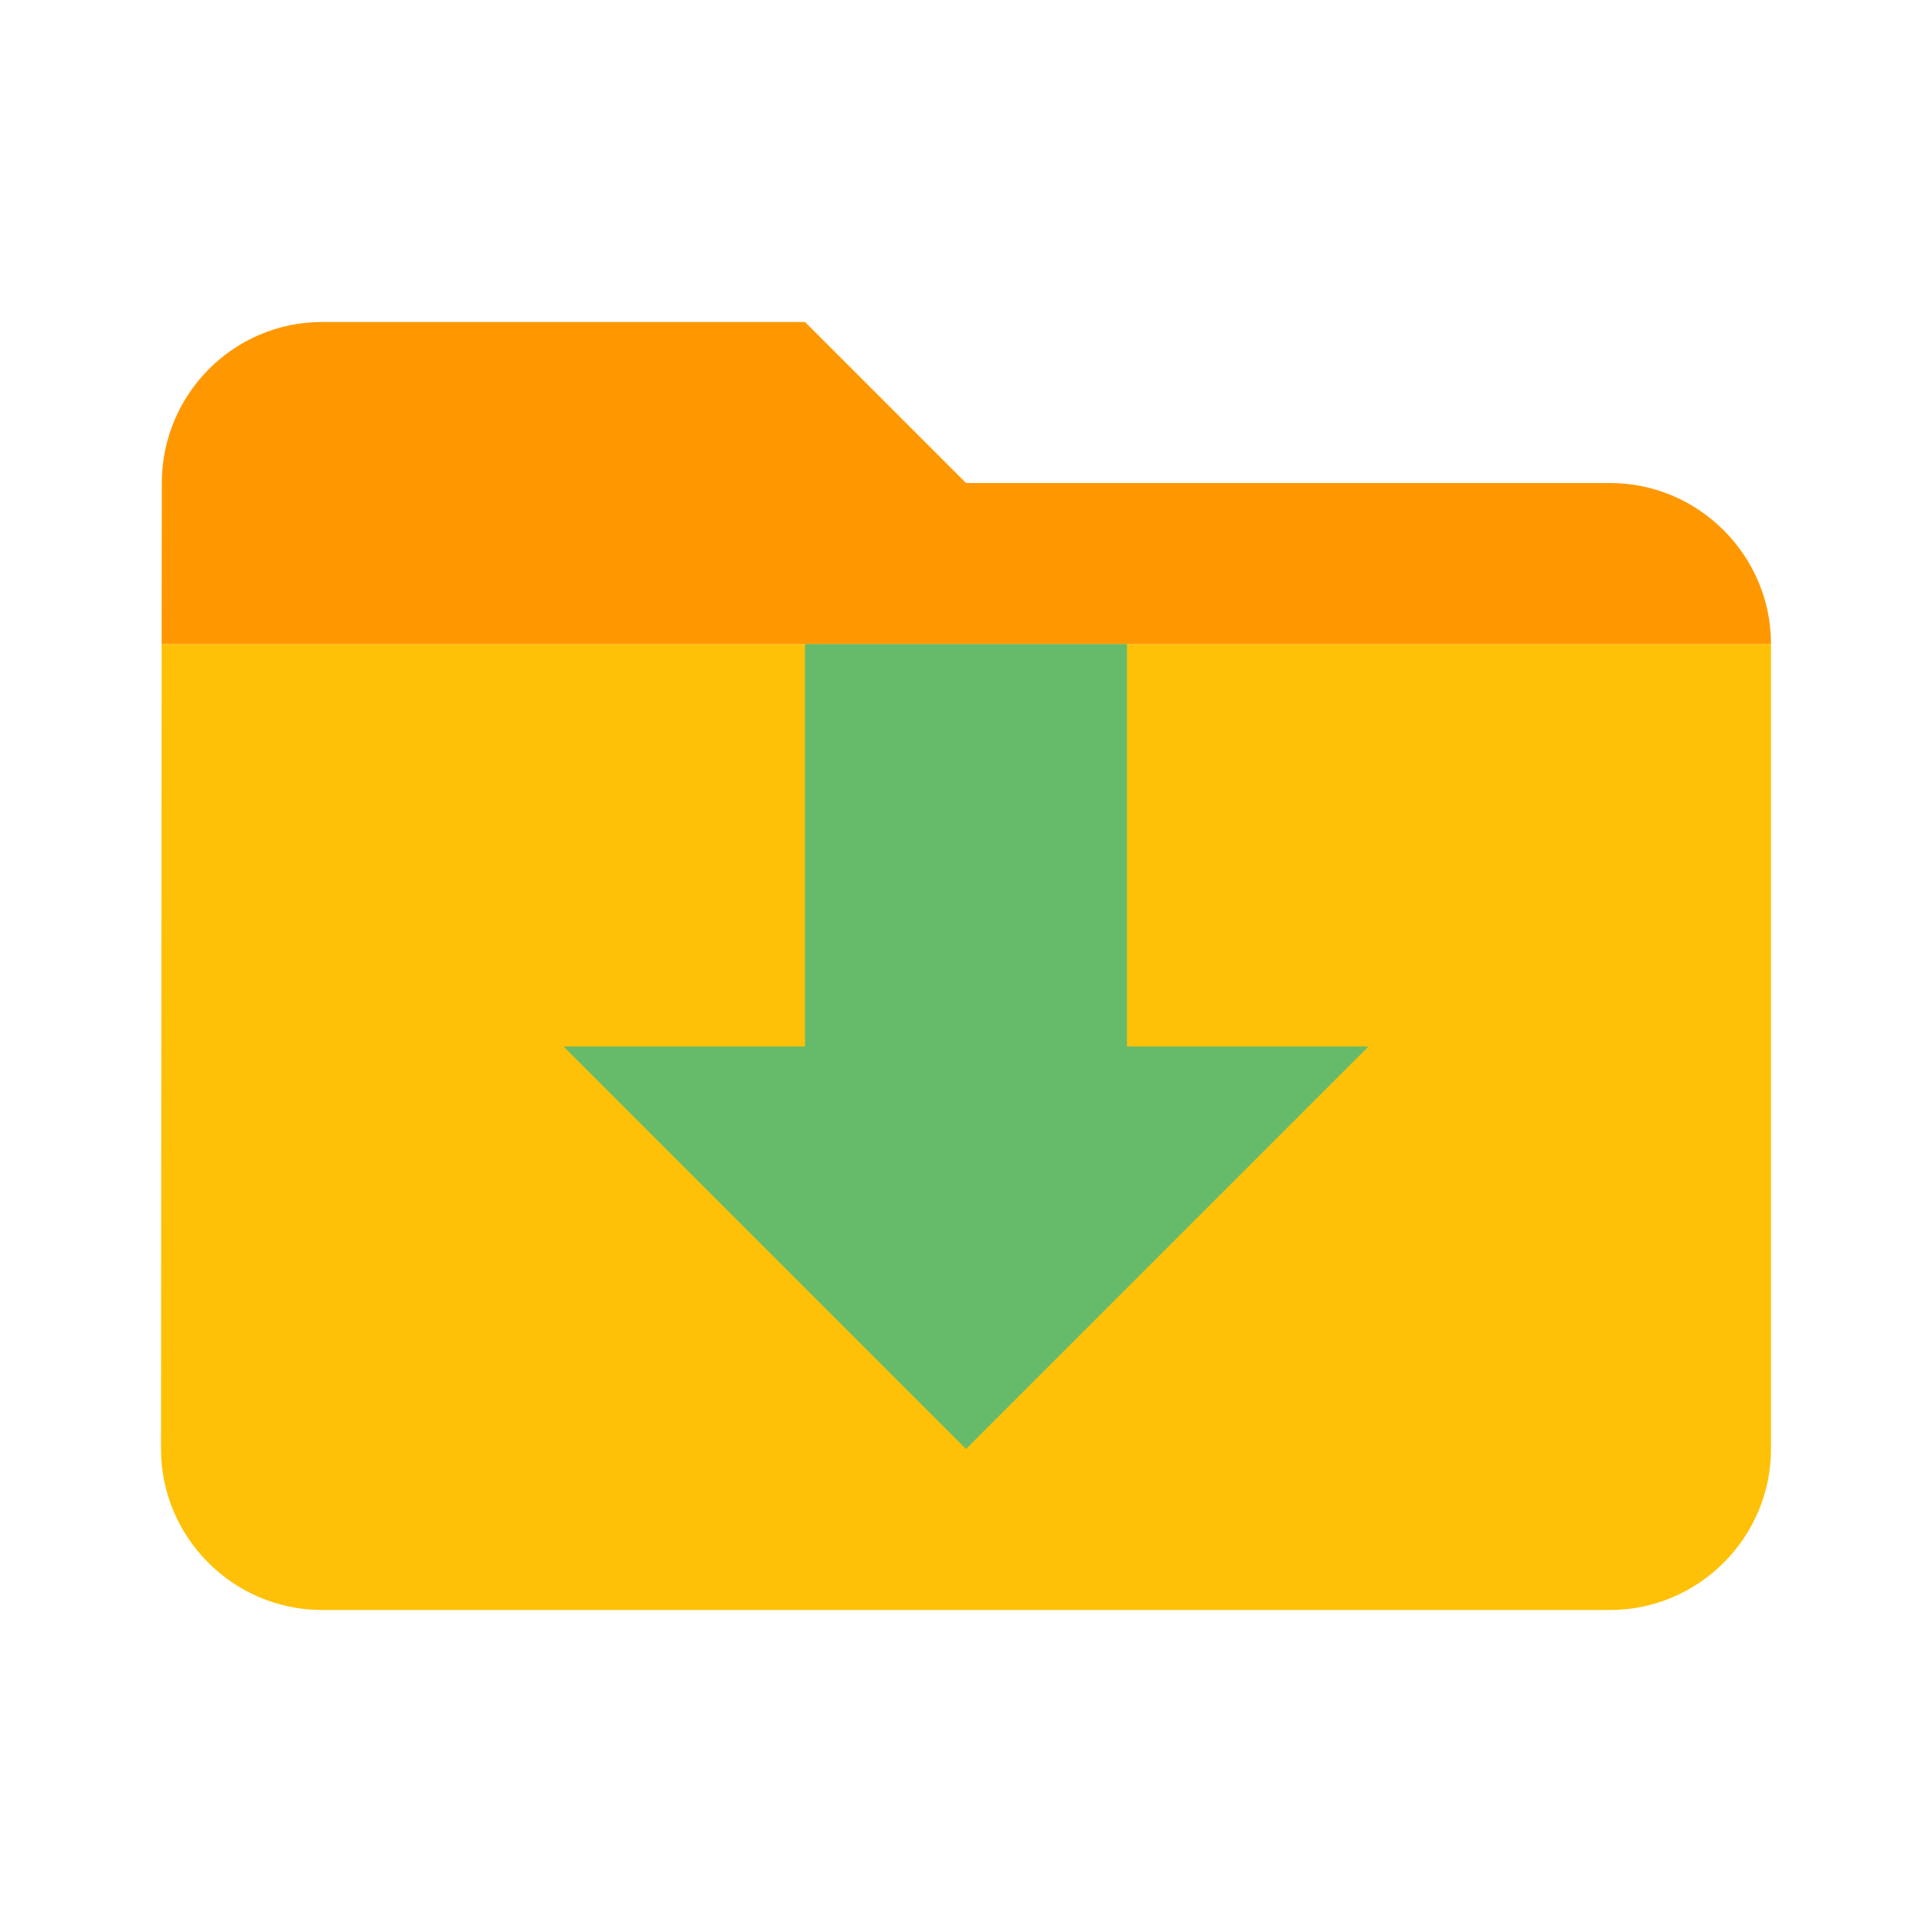 <?xml version="1.0" encoding="utf-8"?>
<!-- Generator: Adobe Illustrator 16.0.0, SVG Export Plug-In . SVG Version: 6.00 Build 0)  -->
<!DOCTYPE svg PUBLIC "-//W3C//DTD SVG 1.1//EN" "http://www.w3.org/Graphics/SVG/1.1/DTD/svg11.dtd">
<svg version="1.1" id="Capa_1" xmlns="http://www.w3.org/2000/svg" xmlns:xlink="http://www.w3.org/1999/xlink" x="0px" y="0px"
	 width="24px" height="24px" viewBox="0 0 24 24" enable-background="new 0 0 24 24" xml:space="preserve">
<path fill="none" d="M0,0h24v24H0V0z"/>
<path fill="#FFC107" d="M2,18c0,1.1,0.9,2,2,2h16c1.1,0,2-0.9,2-2V8H2.008L2,18z"/>
<path fill="#FF9800" d="M20,6h-8l-2-2H4C2.9,4,2.01,4.9,2.01,6L2.008,8H22C22,6.9,21.1,6,20,6z"/>
<rect fill="none" width="24" height="24"/>
<polygon fill="#66BB6A" points="17,13 12,18 7,13 10,13 10,8 14,8 14,13 "/>
</svg>
